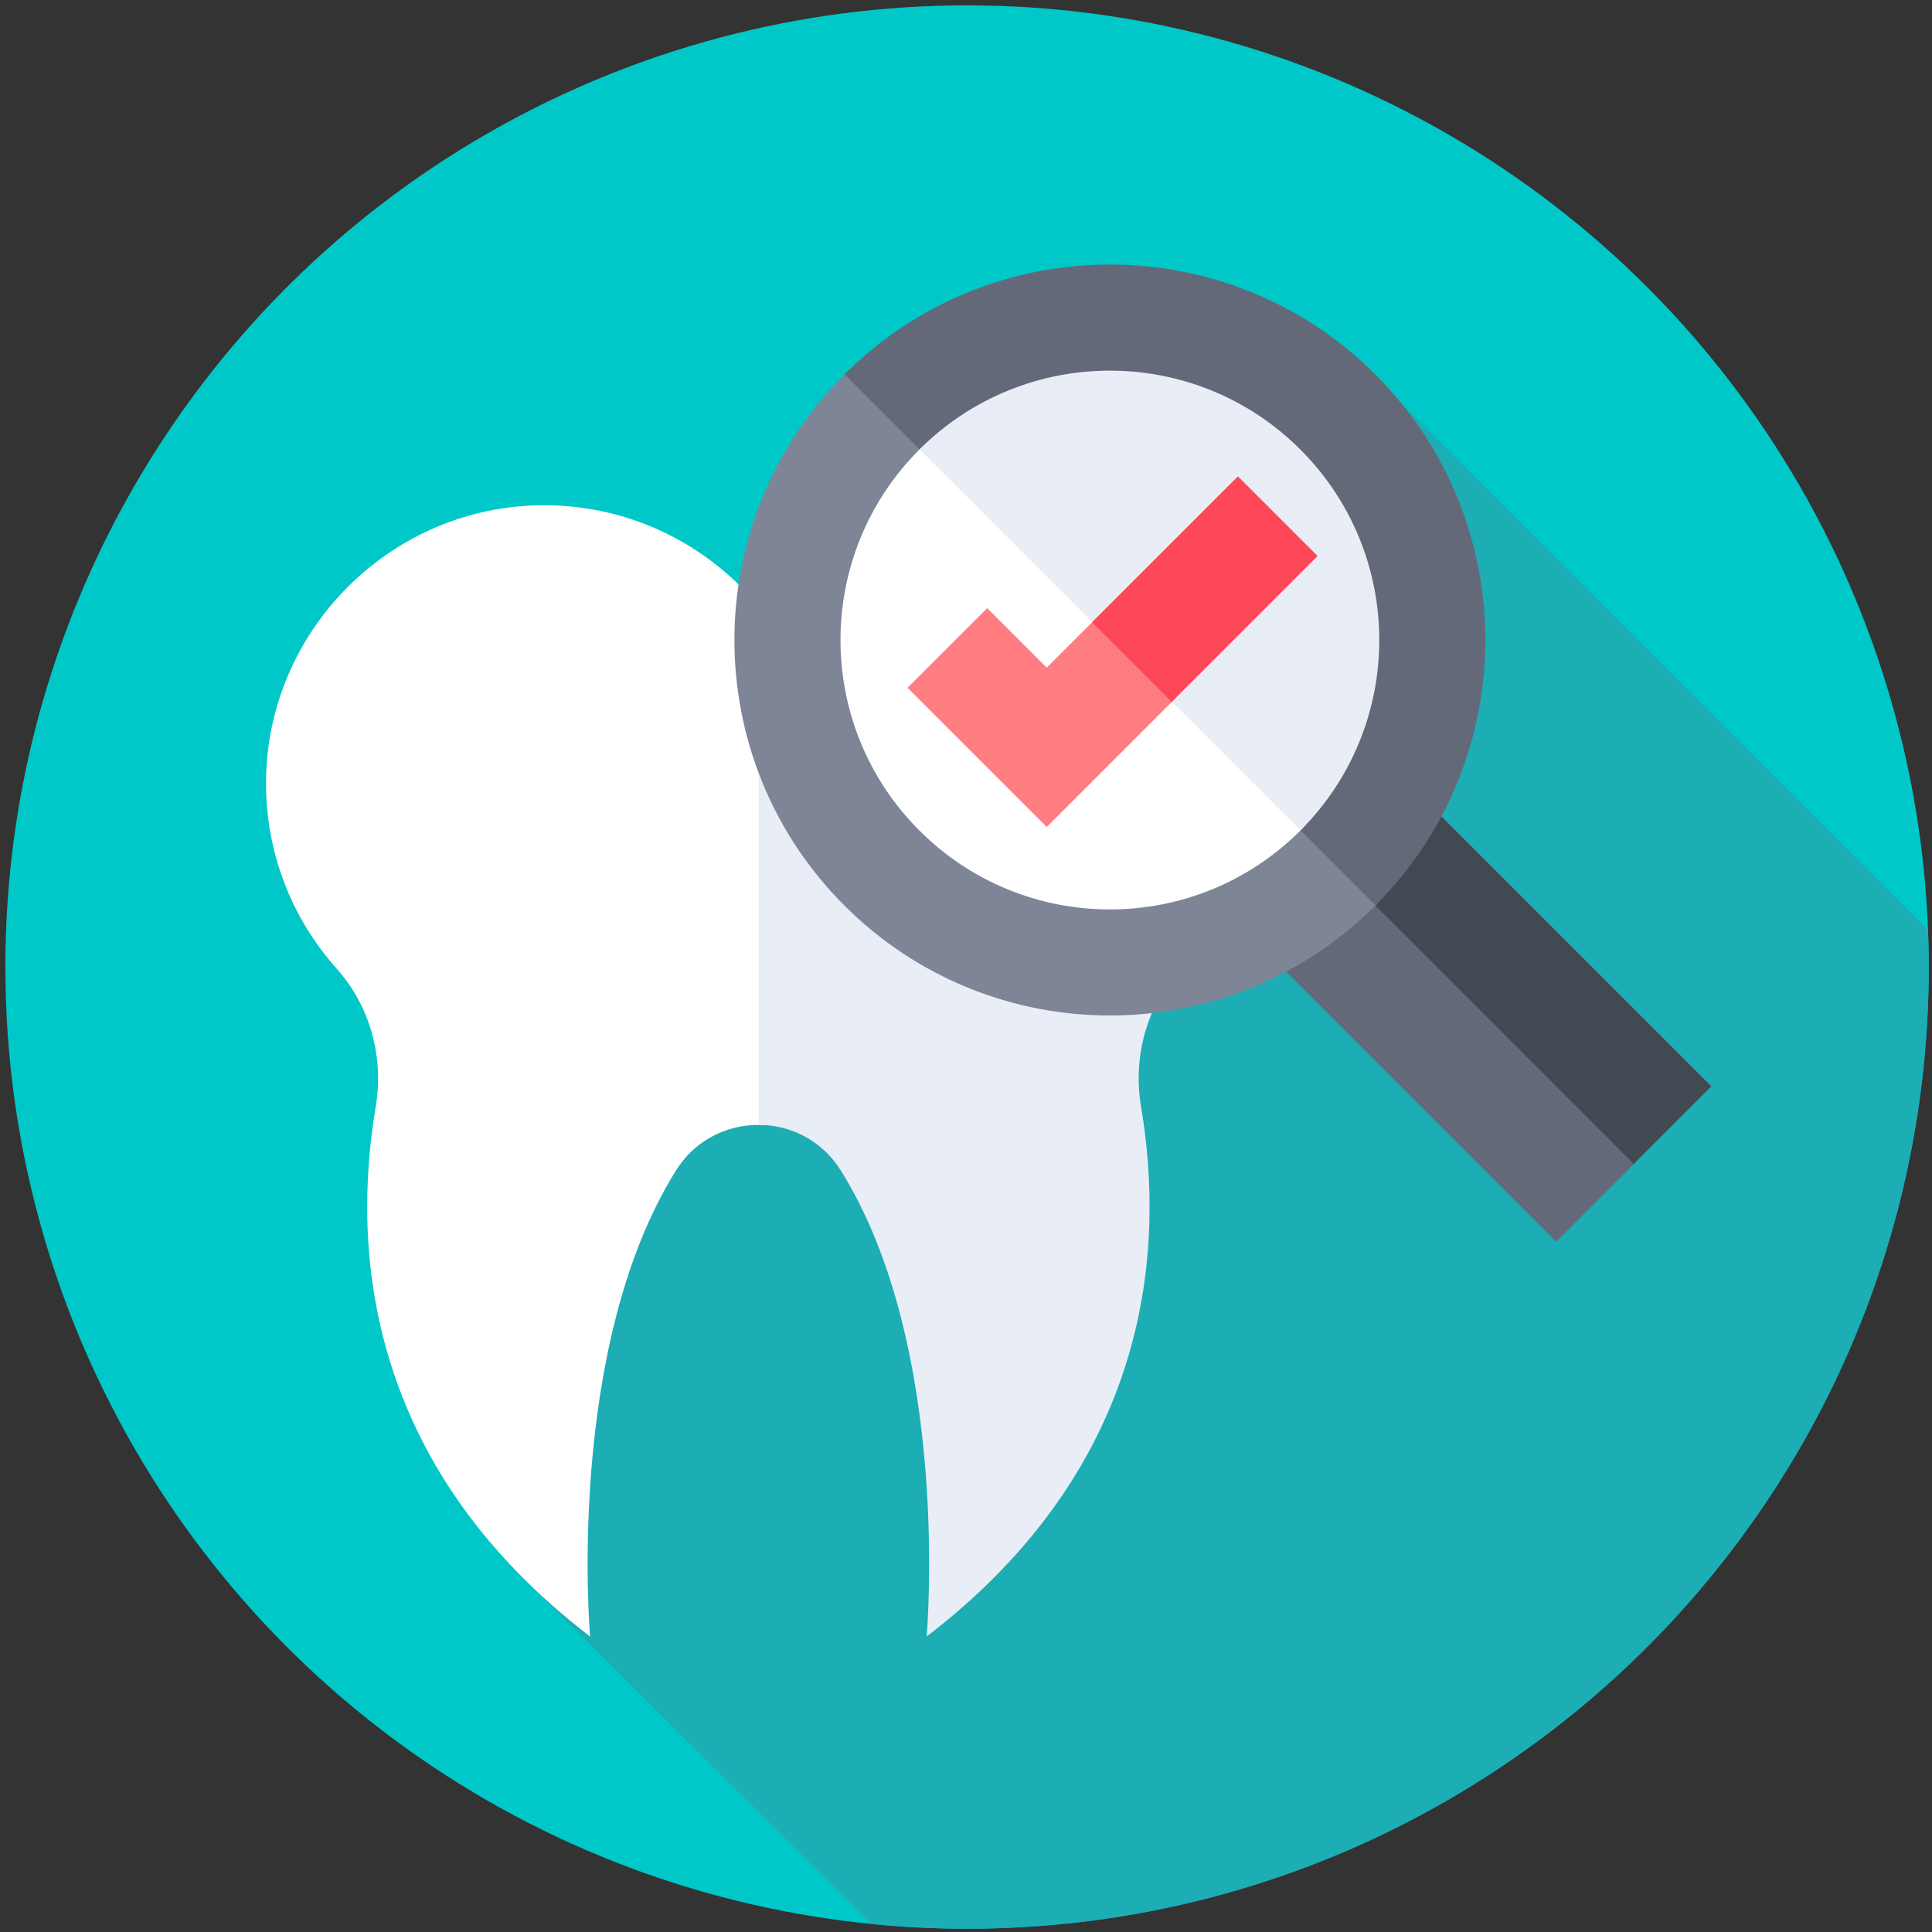 <svg width="900" height="900" version="1.1" viewBox="0 0 238.12 238.12" xmlns="http://www.w3.org/2000/svg">
 <rect x="0" y="0" width="238.12" height="238.12" fill="#333333" stroke="none"/>
 <g transform="matrix(.463 0 0 .463 .661 .661)">
  <circle cx="256" cy="256" r="256" fill="#00c8c8"/>
  <path d="m512 256c0-3.294-0.062-6.574-0.186-9.839l-140.05-140.05-177.69 143.89-64.047 160.24 8.022 8.618 92.48 91.885c8.38 0.828 16.878 1.252 25.475 1.252 141.38 0 256-114.62 256-256z" fill="#1cadb5"/>
  <path d="m200.46 159.88c-14.053-16.945-35.514-27.525-59.418-26.772-39.479 1.244-71.31 33.858-71.651 73.355-0.166 19.2 6.977 36.73 18.814 49.976 8.902 9.961 12.607 23.539 10.386 36.713-6.346 37.637-2.905 95.094 57.072 141.07 0 0-6.769-76.799 22.895-124.12 5.464-8.717 14.872-12.71 23.959-12l16.618-60.067-13.795-74.306c-3.523-5.436-4.212-4.65-4.88-3.845z" fill="#fff"/>
  <path d="m331.52 206.46c-0.341-39.498-32.172-72.111-71.651-73.355-23.851-0.752-45.269 9.781-59.324 26.661v138.24c8.393 0.03 16.774 4.057 21.808 12.087 29.664 47.322 22.895 124.12 22.895 124.12 59.978-45.972 63.418-103.43 57.072-141.07-2.221-13.173 1.484-26.751 10.386-36.713 11.837-13.244 18.98-30.774 18.814-49.974z" fill="#e9edf5"/>
  <path d="m327.93 200.76-21.736 21.736 106.62 106.62 21.736-21.736-45.038-57.374z" fill="#636978"/>
  <path transform="matrix(.707 -.707 .707 .707 -58.681 347.85)" d="m375.94 169.37h29.221v150.78h-29.221z" fill="#414952"/>
  <path d="m224.41 97.236c-0.354 0.344-0.711 0.684-1.061 1.035-39.034 39.034-39.034 102.32 0 141.35s102.32 39.034 141.35 0c0.35-0.35 0.691-0.707 1.035-1.061l-61.197-78.016z" fill="#7e8596"/>
  <path d="m364.7 98.27c-39.025-39.025-102.29-39.034-141.33-0.026l141.35 141.35c39.007-39.035 38.999-102.3-0.026-141.33z" fill="#636978"/>
  <path d="m244.39 117.22c-0.357 0.343-0.723 0.67-1.074 1.021-28.005 28.005-28.005 73.411 0 101.42s73.411 28.005 101.42 0c0.351-0.351 0.679-0.718 1.021-1.074l-47.513-55.44z" fill="#fff"/>
  <path d="m344.73 118.24c-27.997-27.997-73.382-28.004-101.39-0.025l101.42 101.42c27.979-28.008 27.971-73.394-0.025-101.39z" fill="#e9edf5"/>
  <path d="m290.34 163.17-13.126 13.126-15.841-15.841-21.213 21.214 37.054 37.053 34.339-34.339-9.262-14.824z" fill="#ff7d81"/>
  <path transform="matrix(.707 -.707 .707 .707 -16.336 271.32)" d="m291.88 140.38h54.935v30h-54.935z" fill="#ff475a"/>
 </g>
</svg>
